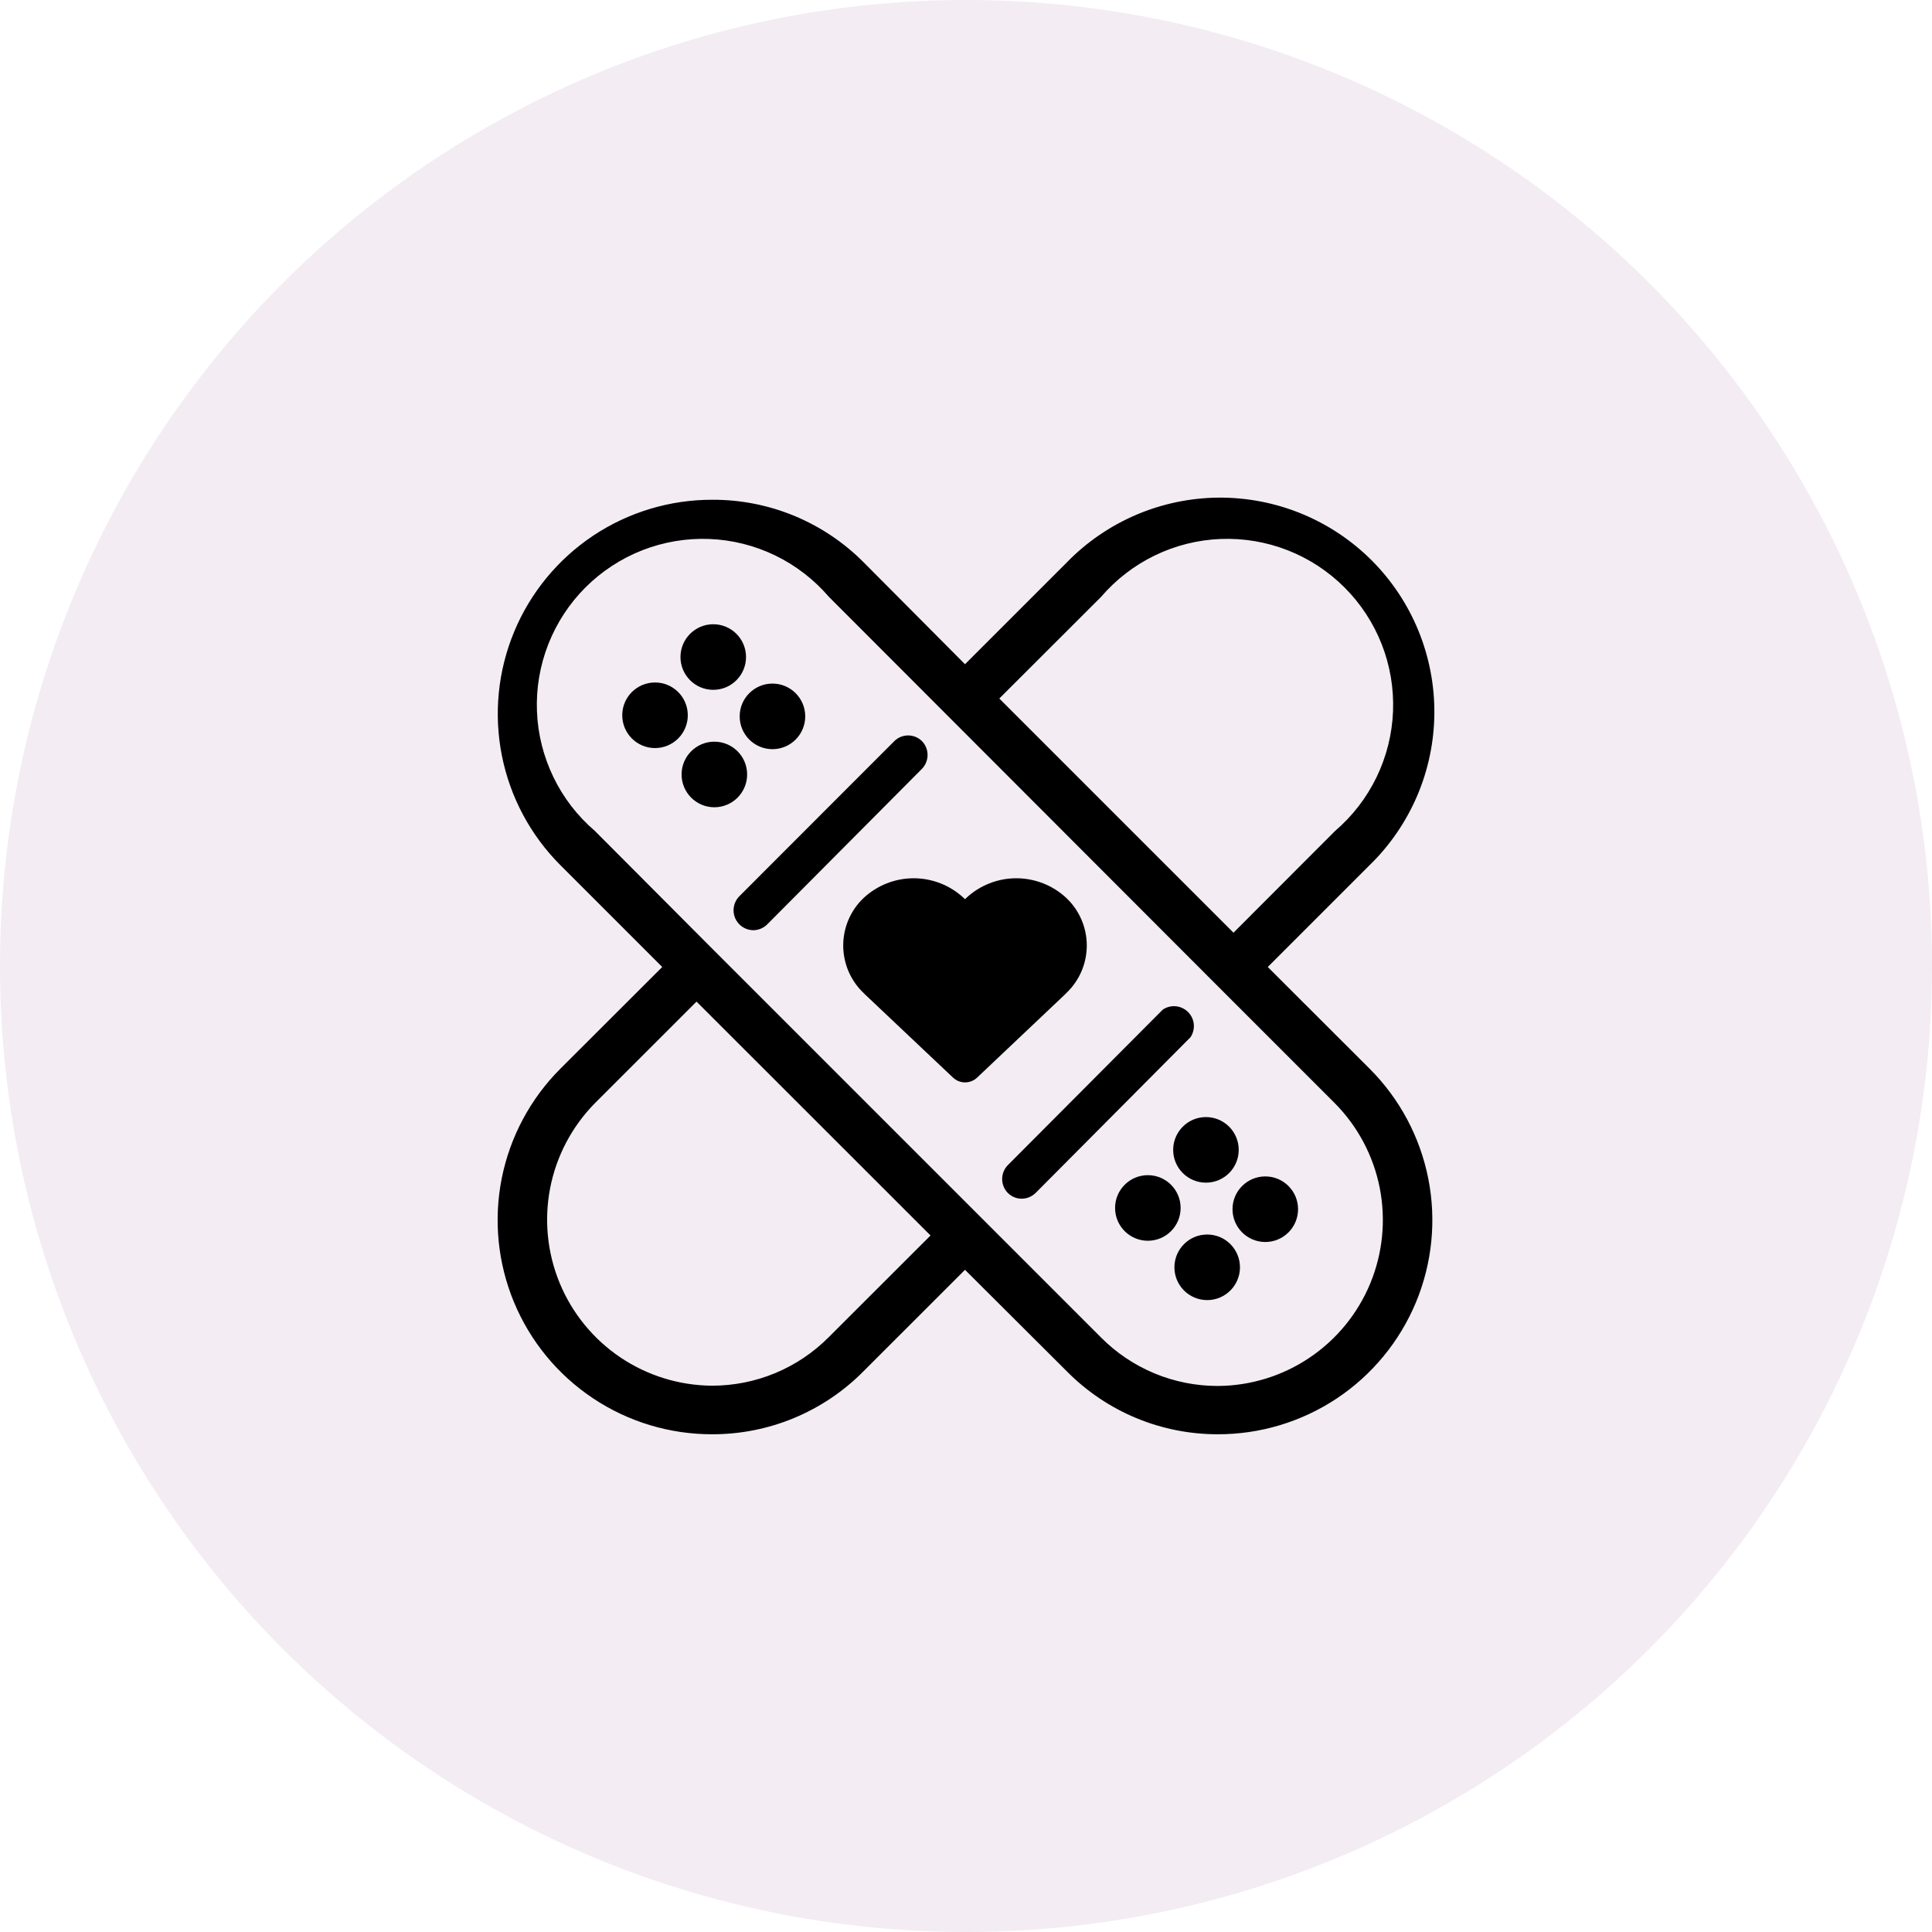 <svg width="56" height="56" viewBox="0 0 56 56" fill="none" xmlns="http://www.w3.org/2000/svg">
<circle cx="28" cy="28" r="28" fill="#883C88" fill-opacity="0.1"/>
<path d="M35.308 41.573C34.493 41.575 33.686 41.416 32.934 41.103C32.181 40.791 31.499 40.331 30.926 39.752L27.971 36.806L25.02 39.756C24.446 40.334 23.763 40.792 23.011 41.104C22.259 41.416 21.452 41.575 20.638 41.573C19.41 41.574 18.208 41.211 17.187 40.529C16.165 39.848 15.368 38.878 14.898 37.744C14.427 36.609 14.304 35.36 14.543 34.156C14.783 32.951 15.375 31.844 16.244 30.976L19.195 28.029L16.244 25.078C15.375 24.209 14.784 23.101 14.546 21.896C14.308 20.69 14.433 19.441 14.905 18.307C15.377 17.172 16.176 16.204 17.199 15.523C18.223 14.843 19.425 14.482 20.654 14.486C21.469 14.483 22.277 14.643 23.03 14.955C23.783 15.268 24.466 15.727 25.04 16.306L27.971 19.253L30.922 16.302C31.495 15.713 32.18 15.244 32.936 14.921C33.692 14.599 34.505 14.43 35.327 14.424C36.149 14.419 36.964 14.577 37.725 14.889C38.486 15.201 39.177 15.661 39.758 16.242C40.339 16.823 40.799 17.514 41.111 18.275C41.423 19.036 41.581 19.851 41.576 20.673C41.57 21.495 41.401 22.308 41.079 23.064C40.756 23.82 40.287 24.505 39.698 25.078L36.747 28.029L39.698 30.976C40.568 31.845 41.16 32.953 41.399 34.16C41.638 35.366 41.513 36.616 41.041 37.751C40.568 38.886 39.769 39.856 38.745 40.536C37.721 41.216 36.517 41.577 35.288 41.573H35.308ZM20.686 27.54L31.912 38.766C32.355 39.213 32.883 39.567 33.465 39.809C34.046 40.05 34.67 40.174 35.3 40.173C36.247 40.168 37.171 39.883 37.957 39.354C38.742 38.826 39.355 38.077 39.717 37.202C40.079 36.327 40.175 35.365 39.993 34.435C39.81 33.506 39.358 32.651 38.691 31.978L35.745 29.032L24.026 17.3C23.594 16.797 23.064 16.388 22.467 16.099C21.87 15.81 21.22 15.648 20.557 15.622C19.895 15.597 19.234 15.708 18.616 15.95C17.999 16.192 17.438 16.559 16.969 17.028C16.5 17.497 16.134 18.058 15.892 18.675C15.65 19.292 15.538 19.953 15.564 20.616C15.589 21.278 15.752 21.928 16.041 22.525C16.329 23.122 16.738 23.653 17.242 24.084L20.686 27.54ZM20.189 29.032L17.242 31.978C16.579 32.652 16.128 33.506 15.947 34.434C15.767 35.362 15.863 36.322 16.225 37.196C16.587 38.069 17.198 38.817 17.982 39.345C18.766 39.873 19.689 40.158 20.634 40.165C21.264 40.166 21.887 40.042 22.469 39.801C23.05 39.559 23.578 39.205 24.022 38.758L26.972 35.811L20.189 29.032ZM28.965 20.247L35.753 27.035L38.7 24.084C39.203 23.653 39.612 23.122 39.901 22.525C40.19 21.928 40.352 21.278 40.378 20.616C40.403 19.953 40.292 19.292 40.05 18.675C39.808 18.058 39.441 17.497 38.972 17.028C38.503 16.559 37.943 16.192 37.325 15.95C36.708 15.708 36.047 15.597 35.384 15.622C34.722 15.648 34.072 15.81 33.475 16.099C32.878 16.388 32.347 16.797 31.916 17.3L28.965 20.247Z" fill="black"/>
<path d="M30.905 26.025C31.093 26.202 31.243 26.416 31.346 26.654C31.448 26.891 31.501 27.147 31.501 27.406C31.501 27.664 31.448 27.92 31.346 28.158C31.243 28.395 31.093 28.609 30.905 28.787L30.866 28.827L28.324 31.233C28.229 31.323 28.104 31.374 27.973 31.374C27.842 31.374 27.716 31.323 27.622 31.233L25.076 28.827L25.036 28.787C24.848 28.609 24.698 28.395 24.596 28.158C24.494 27.92 24.441 27.664 24.441 27.406C24.441 27.147 24.494 26.891 24.596 26.654C24.698 26.416 24.848 26.202 25.036 26.025C25.43 25.66 25.947 25.457 26.483 25.457C27.02 25.457 27.537 25.66 27.931 26.025L27.971 26.065L28.011 26.025C28.404 25.66 28.921 25.457 29.458 25.457C29.995 25.457 30.512 25.66 30.905 26.025Z" fill="black"/>
<path d="M21.828 26.963C21.716 26.961 21.606 26.925 21.513 26.862C21.42 26.798 21.347 26.708 21.305 26.604C21.262 26.499 21.251 26.384 21.273 26.274C21.294 26.163 21.348 26.061 21.428 25.98L25.922 21.482C26.029 21.376 26.173 21.317 26.323 21.317C26.473 21.317 26.617 21.376 26.724 21.482C26.828 21.59 26.886 21.733 26.886 21.883C26.886 22.032 26.828 22.176 26.724 22.284L22.238 26.794C22.184 26.848 22.12 26.89 22.05 26.919C21.98 26.948 21.904 26.963 21.828 26.963Z" fill="black"/>
<path d="M29.61 34.745C29.46 34.744 29.316 34.683 29.21 34.576C29.106 34.469 29.048 34.325 29.048 34.175C29.048 34.026 29.106 33.882 29.21 33.775L33.704 29.264C33.815 29.189 33.949 29.155 34.083 29.167C34.216 29.18 34.341 29.239 34.436 29.334C34.531 29.429 34.59 29.554 34.603 29.687C34.615 29.821 34.581 29.955 34.506 30.066L30.02 34.576C29.966 34.63 29.902 34.672 29.832 34.701C29.762 34.73 29.686 34.745 29.61 34.745Z" fill="black"/>
<path d="M18.986 21.683C19.511 21.683 19.936 21.257 19.936 20.732C19.936 20.207 19.511 19.782 18.986 19.782C18.461 19.782 18.036 20.207 18.036 20.732C18.036 21.257 18.461 21.683 18.986 21.683Z" fill="black"/>
<path d="M20.674 19.995C21.199 19.995 21.624 19.569 21.624 19.044C21.624 18.52 21.199 18.094 20.674 18.094C20.149 18.094 19.724 18.52 19.724 19.044C19.724 19.569 20.149 19.995 20.674 19.995Z" fill="black"/>
<path d="M22.39 21.715C22.915 21.715 23.34 21.289 23.34 20.764C23.34 20.24 22.915 19.814 22.39 19.814C21.865 19.814 21.44 20.24 21.44 20.764C21.44 21.289 21.865 21.715 22.39 21.715Z" fill="black"/>
<path d="M20.706 23.399C21.231 23.399 21.656 22.973 21.656 22.448C21.656 21.924 21.231 21.498 20.706 21.498C20.181 21.498 19.756 21.924 19.756 22.448C19.756 22.973 20.181 23.399 20.706 23.399Z" fill="black"/>
<path d="M33.271 35.964C33.796 35.964 34.221 35.538 34.221 35.013C34.221 34.489 33.796 34.063 33.271 34.063C32.746 34.063 32.321 34.489 32.321 35.013C32.321 35.538 32.746 35.964 33.271 35.964Z" fill="black"/>
<path d="M34.955 34.28C35.48 34.28 35.905 33.854 35.905 33.33C35.905 32.805 35.48 32.379 34.955 32.379C34.43 32.379 34.005 32.805 34.005 33.33C34.005 33.854 34.43 34.28 34.955 34.28Z" fill="black"/>
<path d="M36.675 36C37.2 36 37.625 35.574 37.625 35.049C37.625 34.525 37.2 34.099 36.675 34.099C36.15 34.099 35.725 34.525 35.725 35.049C35.725 35.574 36.15 36 36.675 36Z" fill="black"/>
<path d="M34.991 37.684C35.516 37.684 35.941 37.258 35.941 36.733C35.941 36.209 35.516 35.783 34.991 35.783C34.466 35.783 34.041 36.209 34.041 36.733C34.041 37.258 34.466 37.684 34.991 37.684Z" fill="black"/>
</svg>
